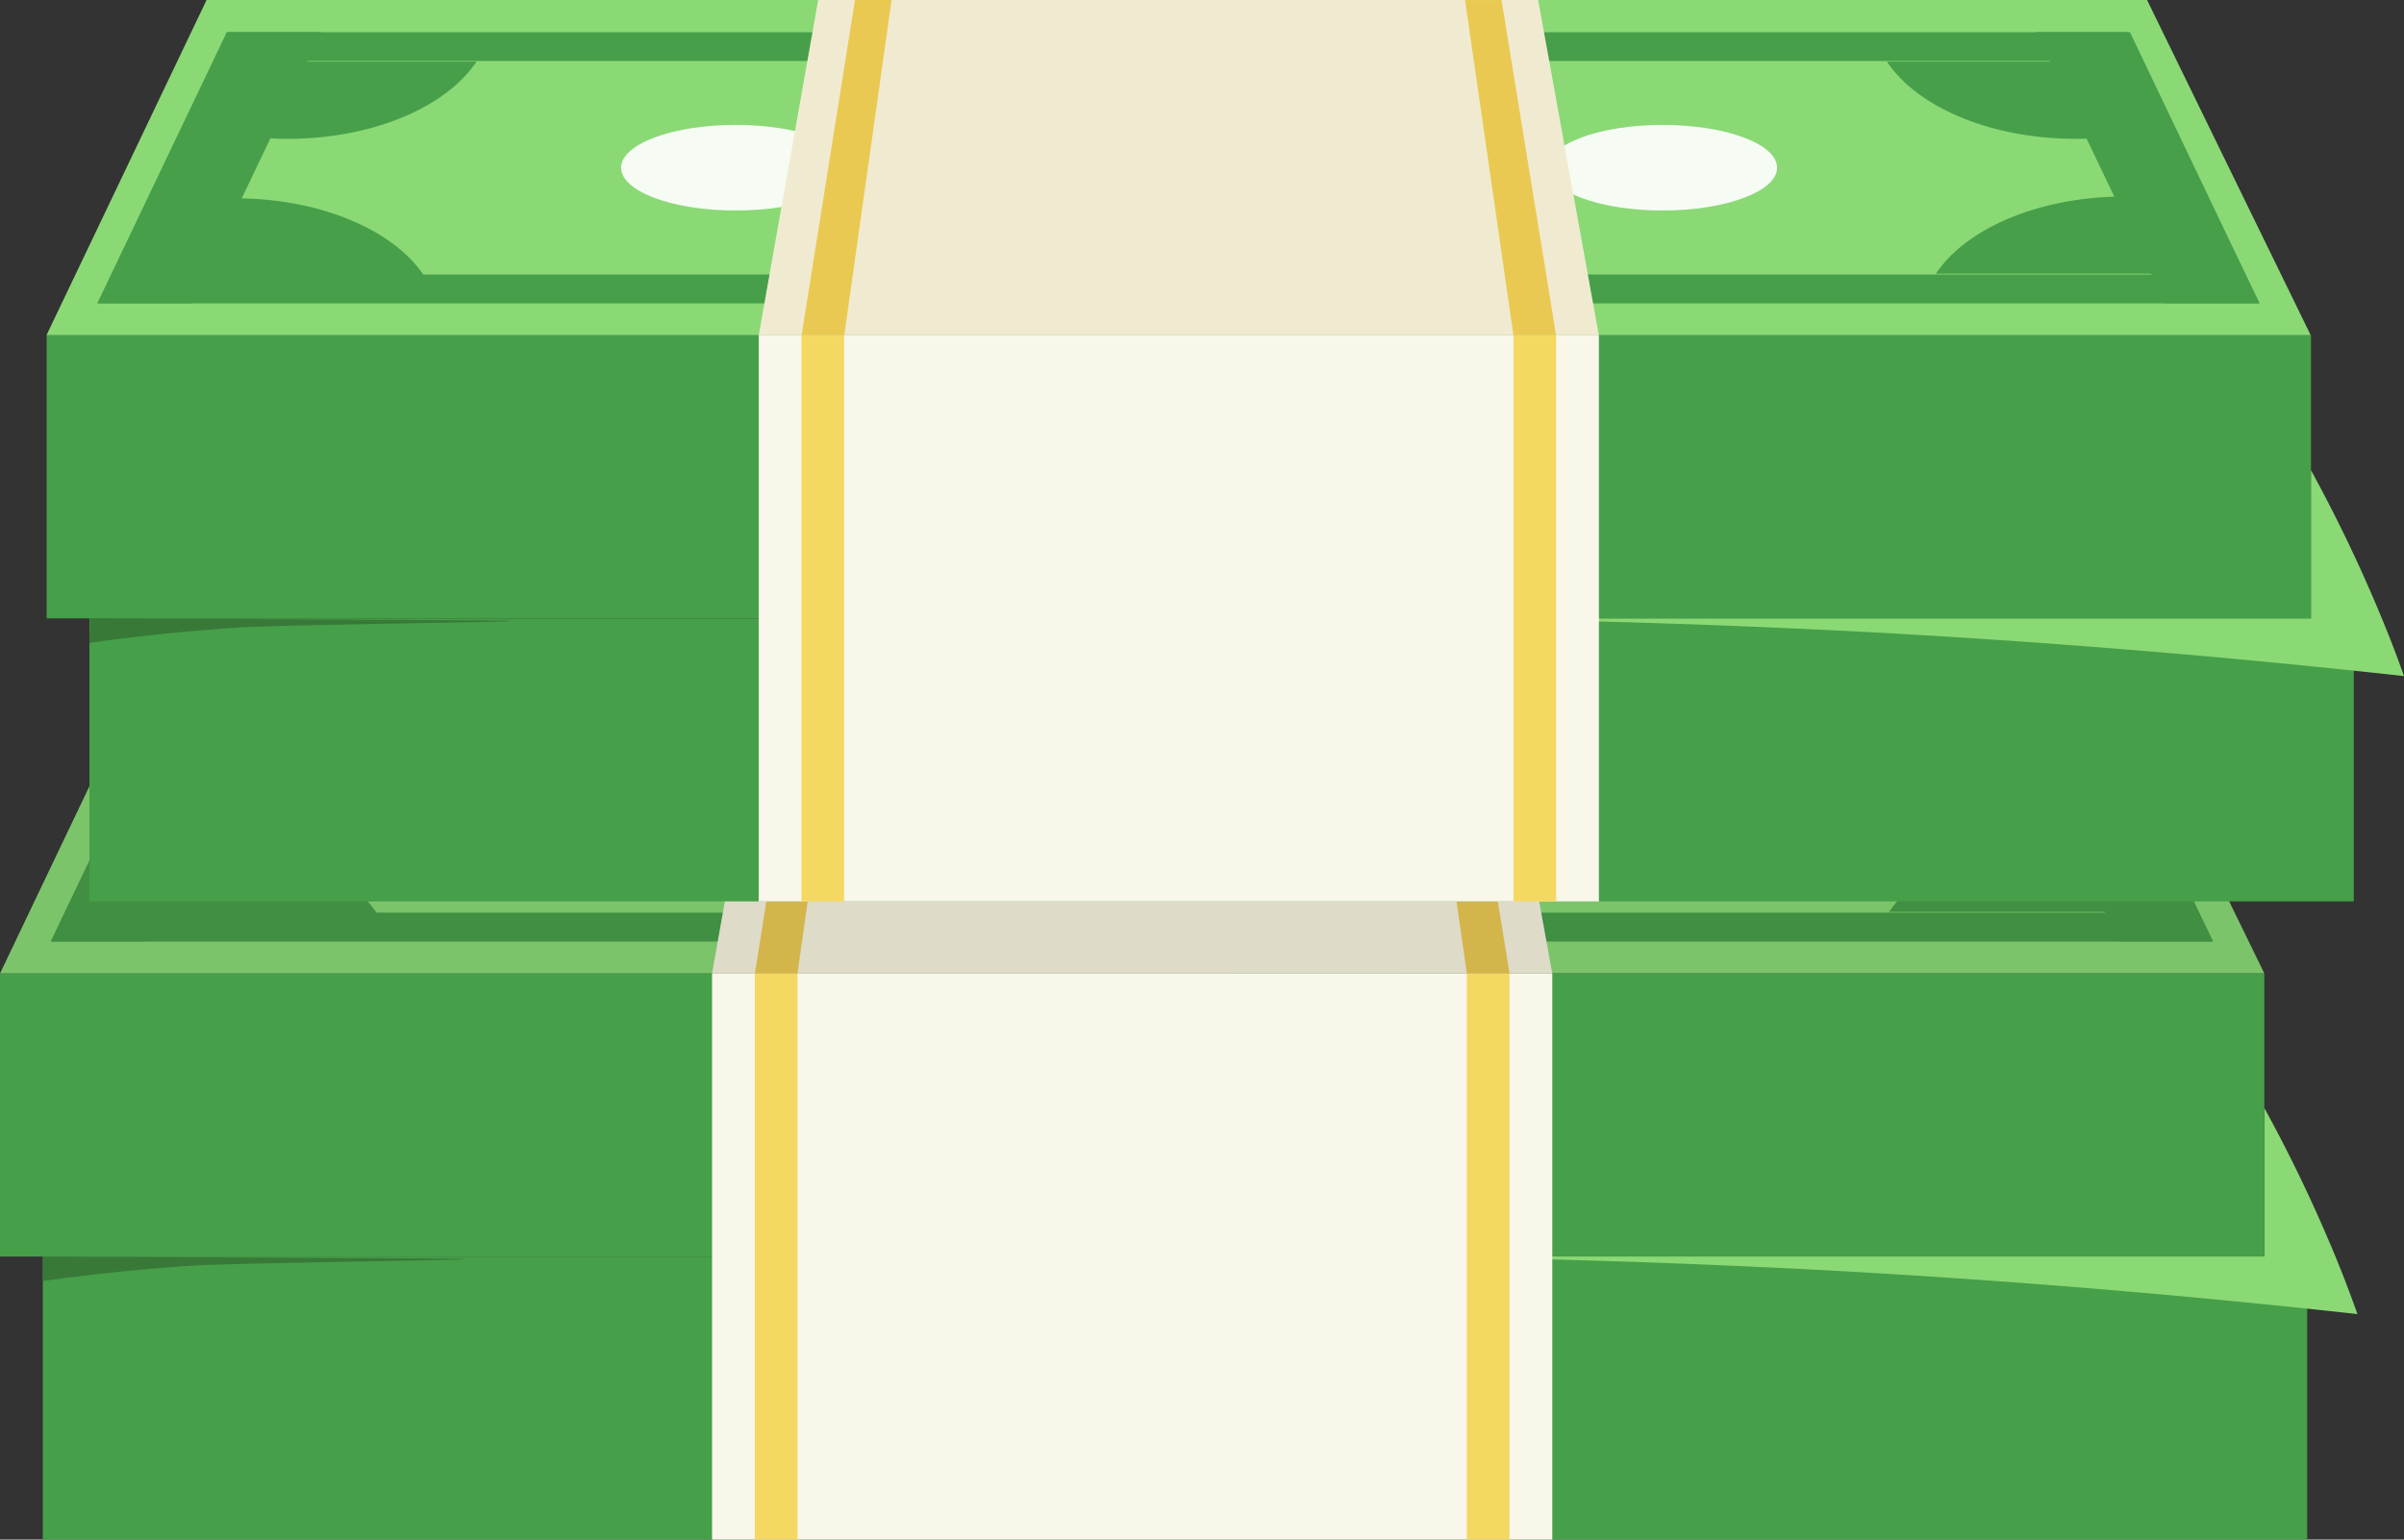 <svg xmlns="http://www.w3.org/2000/svg" viewBox="0 0 62.438 40"><rect x="0" y="0" width="62.438" height="40" fill="#333333" stroke="none"/><g data-name="Grupo 765"><g data-name="Grupo 618" transform="translate(-2755.894 -2019.442)"><path data-name="Rectángulo 1031" fill="#469f49" d="M2757.006 2052.088h58.811v7.353h-58.811z"/><path data-name="Trazado 1185" d="M2755.894 2044.735q2.079-4.358 4.16-8.713h50.4l4.251 8.712z" fill="#8ad975"/><g data-name="Trazado 1186"><path data-name="Trazado 1603" d="M2811.83 2040.745l-1.9-3.888h-49.355l-1.9 3.974-1.466 3.071h56.156z" fill="none"/><path data-name="Trazado 1604" d="M2812.17 2043.151l-1.015-2.077-1.691-3.467h-48.413l-1.694 3.547-.953 2h53.766m1.2.75h-56.156l1.465-3.071 1.9-3.974h49.354l1.9 3.888z" fill="#479f4a"/></g><path data-name="Rectángulo 1032" fill="#469f49" d="M2755.894 2044.735h58.811v7.353h-58.811z"/><ellipse data-name="Elipse 72" cx="4.688" cy="1.751" rx="4.688" ry="1.751" transform="translate(2781.14 2038.627)" fill="#479f4a"/><ellipse data-name="Elipse 73" cx="2.975" cy="1.112" rx="2.975" ry="1.112" transform="translate(2794.89 2039.267)" fill="#f6fcf4"/><ellipse data-name="Elipse 74" cx="2.975" cy="1.112" rx="2.975" ry="1.112" transform="translate(2770.815 2039.267)" fill="#f6fcf4"/><path data-name="Trazado 1187" d="M2761.135 2037.624v1.945a8.822 8.822 0 001.016.061c2.228 0 4.127-.831 4.909-2.006z" fill="#479f4a"/><path data-name="Trazado 1188" d="M2809.616 2037.624v1.945a8.784 8.784 0 01-1.013.061c-2.229 0-4.128-.831-4.91-2.006z" fill="#479f4a"/><path data-name="Trazado 1189" d="M2759.769 2043.185v-1.945a8.845 8.845 0 011.015-.061c2.229 0 4.128.831 4.91 2.006z" fill="#479f4a"/><path data-name="Trazado 1190" d="M2810.885 2043.132v-1.944a8.845 8.845 0 00-1.015-.061c-2.229 0-4.127.831-4.909 2.005z" fill="#479f4a"/><path data-name="Trazado 1191" d="M2763.024 2036.856l-3.363 7.046h-2.446l3.363-7.046h2.446z" fill="#479f4a"/><path data-name="Trazado 1192" d="M2807.562 2036.856l3.364 7.046h2.447l-3.363-7.046h-2.448z" fill="#479f4a"/><path data-name="Trazado 1193" d="M2816.708 2052.474a38.685 38.685 0 00-2-4.24v3.854h-22.985q5.361.039 11.123.332c4.99.261 9.755.663 14.278 1.163-.092-.254-.232-.642-.416-1.109z" fill="#8ad975"/><path data-name="Trazado 1194" d="M2767.074 2052.139l-10.054-.051-.013.637a51.434 51.434 0 013.894-.4c1.334-.086 9.75-.168 6.173-.186z" fill="#387938"/><path data-name="Trazado 1195" d="M2774.388 2044.735l1.543-8.713h18.7l1.579 8.712z" fill="#f7f3df"/><path data-name="Rectángulo 1033" fill="#f9f7ea" d="M2774.388 2044.735h21.823v14.707h-21.823z"/><path data-name="Rectángulo 1034" fill="#f4d862" d="M2793.992 2044.735h1.108v14.707h-1.108z"/><path data-name="Rectángulo 1035" fill="#f4d862" d="M2775.5 2044.735h1.108v14.707h-1.108z"/><g data-name="Grupo 617" fill="#eac953"><path data-name="Trazado 1196" d="M2793.683 2036.023h-.947l1.257 8.712h1.108l-1.418-8.712z"/><path data-name="Trazado 1197" d="M2776.886 2036.022q-.694 4.356-1.386 8.713h1.107l1.229-8.713z"/></g></g><path data-name="Trazado 1198" d="M54.561 16.581h-50.4q-2.082 4.356-4.16 8.713h58.812z" opacity=".1" style="isolation:isolate"/><g data-name="Grupo 620" transform="translate(-2755.894 -2019.442)"><path data-name="Rectángulo 1036" fill="#469f49" d="M2758.216 2035.508h58.811v7.353h-58.811z"/><path data-name="Trazado 1199" d="M2757.1 2028.154l4.159-8.712h50.4l4.251 8.711z" fill="#8ad975"/><g data-name="Trazado 1200"><path data-name="Trazado 1605" d="M2813.041 2024.165l-1.9-3.888h-49.355l-1.9 3.974-1.466 3.071h56.156z" fill="none"/><path data-name="Trazado 1606" d="M2813.381 2026.571l-1.014-2.078-1.692-3.466h-48.413l-1.693 3.547-.954 2h53.766m1.2.75h-56.156l1.466-3.071 1.9-3.974h49.355l1.9 3.887z" fill="#479f4a"/></g><path data-name="Rectángulo 1037" fill="#469f49" d="M2757.105 2028.155h58.811v7.353h-58.811z"/><ellipse data-name="Elipse 75" cx="4.688" cy="1.751" rx="4.688" ry="1.751" transform="translate(2782.35 2022.047)" fill="#479f4a"/><ellipse data-name="Elipse 76" cx="2.975" cy="1.112" rx="2.975" ry="1.112" transform="translate(2796.1 2022.687)" fill="#f6fcf4"/><ellipse data-name="Elipse 77" cx="2.975" cy="1.112" rx="2.975" ry="1.112" transform="translate(2772.026 2022.687)" fill="#f6fcf4"/><path data-name="Trazado 1201" d="M2762.346 2021.044v1.943a8.817 8.817 0 001.014.062c2.229 0 4.128-.831 4.91-2.006z" fill="#479f4a"/><path data-name="Trazado 1202" d="M2810.827 2021.044v1.943a8.826 8.826 0 01-1.014.062c-2.229 0-4.128-.831-4.911-2.006z" fill="#479f4a"/><path data-name="Trazado 1203" d="M2760.98 2026.6v-1.945a8.788 8.788 0 011.014-.061c2.23 0 4.128.831 4.91 2.006z" fill="#479f4a"/><path data-name="Trazado 1204" d="M2812.1 2026.552v-1.944a8.584 8.584 0 00-1.014-.061c-2.23 0-4.128.831-4.911 2.005z" fill="#479f4a"/><path data-name="Trazado 1205" d="M2764.235 2020.276q-1.68 3.523-3.364 7.045h-2.446l3.363-7.045z" fill="#479f4a"/><path data-name="Trazado 1206" d="M2808.767 2020.276q1.68 3.523 3.364 7.045h2.446l-3.363-7.045z" fill="#479f4a"/><path data-name="Trazado 1207" d="M2817.916 2035.9a38.99 38.99 0 00-2-4.242v3.855h-22.985q5.361.04 11.123.332c4.989.261 9.754.662 14.278 1.162-.09-.256-.232-.646-.416-1.107z" fill="#8ad975"/><path data-name="Trazado 1208" d="M2768.283 2035.559l-10.055-.051-.013.637a51.283 51.283 0 013.9-.4c1.329-.086 9.745-.168 6.168-.186z" fill="#387938"/><path data-name="Trazado 1209" d="M2775.6 2028.154l1.544-8.712h18.7l1.576 8.711z" fill="#f0ebd0"/><path data-name="Rectángulo 1038" fill="#f9f7ea" d="M2775.599 2028.155h21.823v14.707h-21.823z"/><path data-name="Rectángulo 1039" fill="#f4d862" d="M2795.203 2028.155h1.108v14.707h-1.108z"/><path data-name="Rectángulo 1040" fill="#f4d862" d="M2776.71 2028.155h1.108v14.707h-1.108z"/><g data-name="Grupo 619" fill="#eac953"><path data-name="Trazado 1210" d="M2794.893 2019.443h-.948q.63 4.354 1.257 8.711h1.108q-.71-4.354-1.417-8.711z"/><path data-name="Trazado 1211" d="M2778.1 2019.442l-1.387 8.712h1.109q.613-4.356 1.229-8.712z"/></g></g></g></svg>